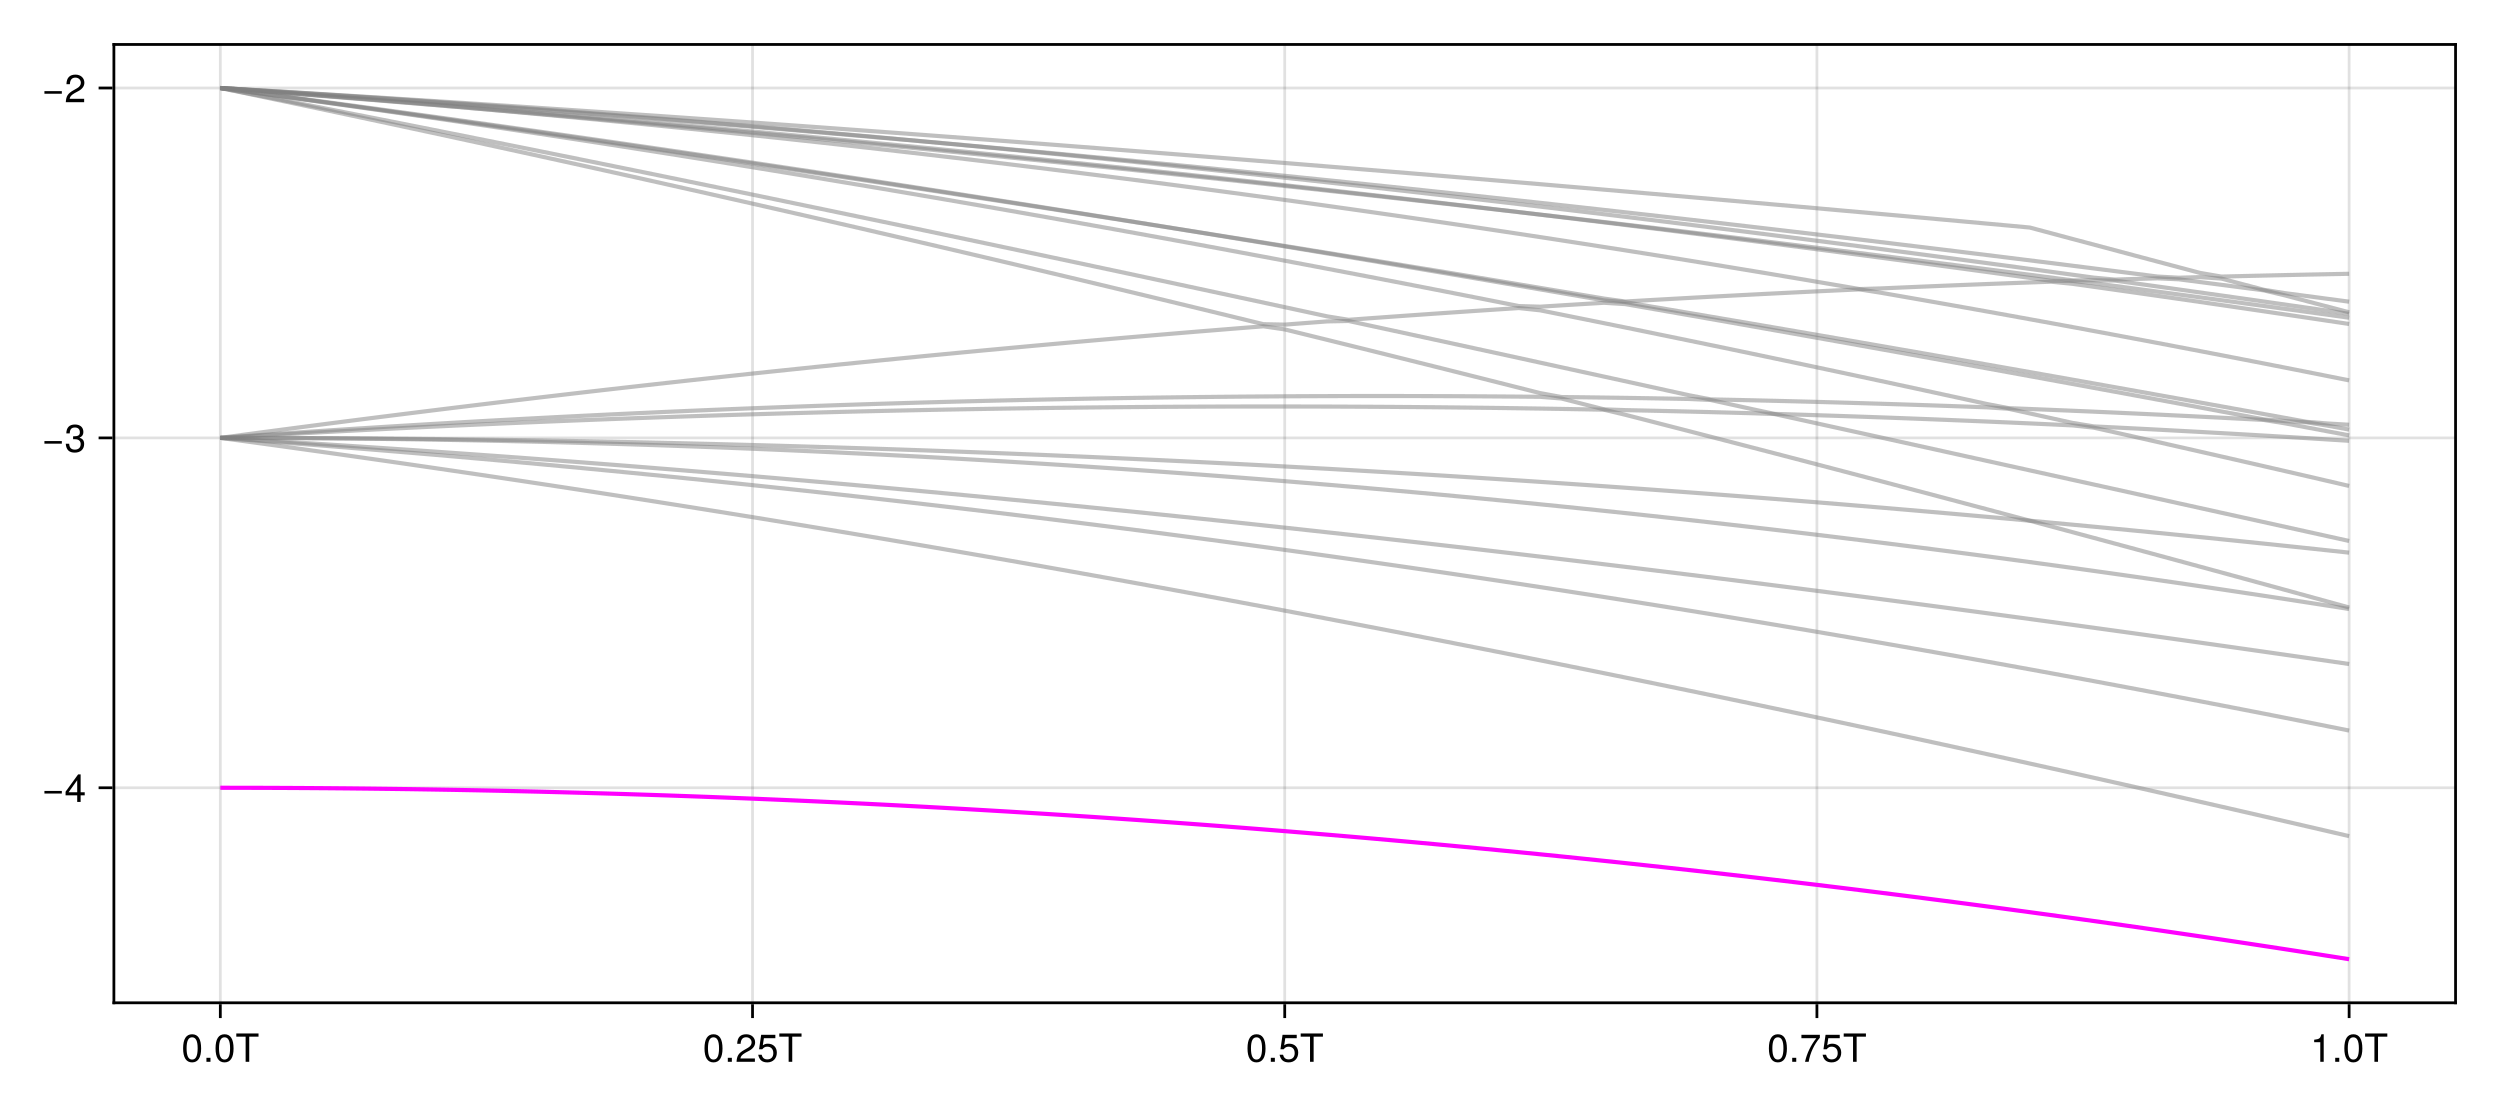 <?xml version="1.0" encoding="UTF-8"?>
<svg xmlns="http://www.w3.org/2000/svg" xmlns:xlink="http://www.w3.org/1999/xlink" width="900" height="400" viewBox="0 0 900 400">
<defs>
<g>
<g id="glyph-0-0-2a11997f">
<path d="M 7.094 -4.781 C 7.094 -1.516 5.953 0.203 3.844 0.203 C 1.719 0.203 0.609 -1.516 0.609 -4.859 C 0.609 -8.188 1.703 -9.922 3.844 -9.922 C 6 -9.922 7.094 -8.219 7.094 -4.781 Z M 5.844 -4.891 C 5.844 -7.547 5.188 -8.828 3.844 -8.828 C 2.516 -8.828 1.859 -7.562 1.859 -4.844 C 1.859 -2.125 2.516 -0.812 3.828 -0.812 C 5.188 -0.812 5.844 -2.078 5.844 -4.891 Z M 5.844 -4.891 "/>
</g>
<g id="glyph-0-1-2a11997f">
<path d="M 2.672 0 C 2.672 0 1.219 0 1.219 0 C 1.219 0 1.219 -1.453 1.219 -1.453 C 1.219 -1.453 2.672 -1.453 2.672 -1.453 C 2.672 -1.453 2.672 0 2.672 0 Z M 2.672 0 "/>
</g>
<g id="glyph-1-0-2a11997f">
<path d="M 7.094 -4.781 C 7.094 -1.516 5.953 0.203 3.844 0.203 C 1.719 0.203 0.609 -1.516 0.609 -4.859 C 0.609 -8.188 1.703 -9.922 3.844 -9.922 C 6 -9.922 7.094 -8.219 7.094 -4.781 Z M 5.844 -4.891 C 5.844 -7.547 5.188 -8.828 3.844 -8.828 C 2.516 -8.828 1.859 -7.562 1.859 -4.844 C 1.859 -2.125 2.516 -0.812 3.828 -0.812 C 5.188 -0.812 5.844 -2.078 5.844 -4.891 Z M 5.844 -4.891 "/>
</g>
<g id="glyph-1-1-2a11997f">
<path d="M 8.297 -9.062 C 8.297 -9.062 4.953 -9.062 4.953 -9.062 C 4.953 -9.062 4.953 0 4.953 0 C 4.953 0 3.656 0 3.656 0 C 3.656 0 3.656 -9.062 3.656 -9.062 C 3.656 -9.062 0.297 -9.062 0.297 -9.062 C 0.297 -9.062 0.297 -10.203 0.297 -10.203 C 0.297 -10.203 8.297 -10.203 8.297 -10.203 C 8.297 -10.203 8.297 -9.062 8.297 -9.062 Z M 8.297 -9.062 "/>
</g>
<g id="glyph-1-2-2a11997f">
<path d="M 2.672 0 C 2.672 0 1.219 0 1.219 0 C 1.219 0 1.219 -1.453 1.219 -1.453 C 1.219 -1.453 2.672 -1.453 2.672 -1.453 C 2.672 -1.453 2.672 0 2.672 0 Z M 2.672 0 "/>
</g>
<g id="glyph-1-3-2a11997f">
<path d="M 7.156 -7.016 C 7.156 -5.797 6.438 -4.766 5.047 -4.016 C 5.047 -4.016 3.656 -3.266 3.656 -3.266 C 2.438 -2.547 1.984 -2.031 1.859 -1.219 C 1.859 -1.219 7.078 -1.219 7.078 -1.219 C 7.078 -1.219 7.078 0 7.078 0 C 7.078 0 0.469 0 0.469 0 C 0.594 -2.188 1.188 -3.125 3.266 -4.297 C 3.266 -4.297 4.547 -5.031 4.547 -5.031 C 5.438 -5.531 5.891 -6.203 5.891 -6.984 C 5.891 -8.047 5.047 -8.844 3.938 -8.844 C 2.719 -8.844 2.031 -8.141 1.938 -6.484 C 1.938 -6.484 0.703 -6.484 0.703 -6.484 C 0.766 -8.891 1.953 -9.922 3.969 -9.922 C 5.859 -9.922 7.156 -8.688 7.156 -7.016 Z M 7.156 -7.016 "/>
</g>
<g id="glyph-1-4-2a11997f">
<path d="M 7.188 -3.297 C 7.188 -1.188 5.781 0.203 3.781 0.203 C 2.016 0.203 0.891 -0.578 0.484 -2.547 C 0.484 -2.547 1.719 -2.547 1.719 -2.547 C 2.016 -1.422 2.672 -0.875 3.75 -0.875 C 5.094 -0.875 5.922 -1.688 5.922 -3.125 C 5.922 -4.594 5.078 -5.453 3.75 -5.453 C 2.984 -5.453 2.5 -5.203 1.938 -4.516 C 1.938 -4.516 0.797 -4.516 0.797 -4.516 C 0.797 -4.516 1.547 -9.719 1.547 -9.719 C 1.547 -9.719 6.656 -9.719 6.656 -9.719 C 6.656 -9.719 6.656 -8.5 6.656 -8.5 C 6.656 -8.5 2.531 -8.5 2.531 -8.5 C 2.531 -8.5 2.141 -5.938 2.141 -5.938 C 2.719 -6.359 3.281 -6.531 3.969 -6.531 C 5.875 -6.531 7.188 -5.25 7.188 -3.297 Z M 7.188 -3.297 "/>
</g>
<g id="glyph-1-5-2a11997f">
<path d="M 7.281 -8.688 C 5.188 -6.203 3.797 -3.203 3.25 0 C 3.25 0 1.938 0 1.938 0 C 2.625 -3.109 4.031 -6 6 -8.5 C 6 -8.5 0.641 -8.5 0.641 -8.5 C 0.641 -8.5 0.641 -9.719 0.641 -9.719 C 0.641 -9.719 7.281 -9.719 7.281 -9.719 C 7.281 -9.719 7.281 -8.688 7.281 -8.688 Z M 7.281 -8.688 "/>
</g>
<g id="glyph-1-6-2a11997f">
<path d="M 4.859 0 C 4.859 0 3.625 0 3.625 0 C 3.625 0 3.625 -7.062 3.625 -7.062 C 3.625 -7.062 1.422 -7.062 1.422 -7.062 C 1.422 -7.062 1.422 -7.953 1.422 -7.953 C 3.328 -8.188 3.609 -8.406 4.047 -9.922 C 4.047 -9.922 4.859 -9.922 4.859 -9.922 C 4.859 -9.922 4.859 0 4.859 0 Z M 4.859 0 "/>
</g>
<g id="glyph-2-0-2a11997f">
<path d="M 7.219 -3.031 C 7.219 -3.031 0.953 -3.031 0.953 -3.031 C 0.953 -3.031 0.953 -3.969 0.953 -3.969 C 0.953 -3.969 7.219 -3.969 7.219 -3.969 C 7.219 -3.969 7.219 -3.031 7.219 -3.031 Z M 7.219 -3.031 "/>
</g>
<g id="glyph-3-0-2a11997f">
<path d="M 7.281 -2.375 C 7.281 -2.375 5.812 -2.375 5.812 -2.375 C 5.812 -2.375 5.812 0 5.812 0 C 5.812 0 4.578 0 4.578 0 C 4.578 0 4.578 -2.375 4.578 -2.375 C 4.578 -2.375 0.391 -2.375 0.391 -2.375 C 0.391 -2.375 0.391 -3.688 0.391 -3.688 C 0.391 -3.688 4.906 -9.922 4.906 -9.922 C 4.906 -9.922 5.812 -9.922 5.812 -9.922 C 5.812 -9.922 5.812 -3.484 5.812 -3.484 C 5.812 -3.484 7.281 -3.484 7.281 -3.484 C 7.281 -3.484 7.281 -2.375 7.281 -2.375 Z M 4.578 -3.484 C 4.578 -3.484 4.578 -7.828 4.578 -7.828 C 4.578 -7.828 1.469 -3.484 1.469 -3.484 C 1.469 -3.484 4.578 -3.484 4.578 -3.484 Z M 4.578 -3.484 "/>
</g>
<g id="glyph-3-1-2a11997f">
<path d="M 7.078 -2.891 C 7.078 -1.016 5.766 0.203 3.719 0.203 C 1.688 0.203 0.609 -0.781 0.453 -3 C 0.453 -3 1.688 -3 1.688 -3 C 1.766 -1.547 2.422 -0.875 3.766 -0.875 C 5.047 -0.875 5.828 -1.625 5.828 -2.875 C 5.828 -3.969 5.125 -4.625 3.766 -4.625 C 3.766 -4.625 3.094 -4.625 3.094 -4.625 C 3.094 -4.625 3.094 -5.656 3.094 -5.656 C 5.062 -5.656 5.531 -6.094 5.531 -7.156 C 5.531 -8.203 4.875 -8.844 3.781 -8.844 C 2.516 -8.844 1.922 -8.188 1.891 -6.719 C 1.891 -6.719 0.656 -6.719 0.656 -6.719 C 0.703 -8.828 1.766 -9.922 3.766 -9.922 C 5.656 -9.922 6.797 -8.906 6.797 -7.203 C 6.797 -6.203 6.328 -5.562 5.406 -5.188 C 6.594 -4.781 7.078 -4.094 7.078 -2.891 Z M 7.078 -2.891 "/>
</g>
<g id="glyph-4-0-2a11997f">
<path d="M 7.219 -3.031 C 7.219 -3.031 0.953 -3.031 0.953 -3.031 C 0.953 -3.031 0.953 -3.969 0.953 -3.969 C 0.953 -3.969 7.219 -3.969 7.219 -3.969 C 7.219 -3.969 7.219 -3.031 7.219 -3.031 Z M 7.219 -3.031 "/>
</g>
<g id="glyph-5-0-2a11997f">
<path d="M 7.156 -7.016 C 7.156 -5.797 6.438 -4.766 5.047 -4.016 C 5.047 -4.016 3.656 -3.266 3.656 -3.266 C 2.438 -2.547 1.984 -2.031 1.859 -1.219 C 1.859 -1.219 7.078 -1.219 7.078 -1.219 C 7.078 -1.219 7.078 0 7.078 0 C 7.078 0 0.469 0 0.469 0 C 0.594 -2.188 1.188 -3.125 3.266 -4.297 C 3.266 -4.297 4.547 -5.031 4.547 -5.031 C 5.438 -5.531 5.891 -6.203 5.891 -6.984 C 5.891 -8.047 5.047 -8.844 3.938 -8.844 C 2.719 -8.844 2.031 -8.141 1.938 -6.484 C 1.938 -6.484 0.703 -6.484 0.703 -6.484 C 0.766 -8.891 1.953 -9.922 3.969 -9.922 C 5.859 -9.922 7.156 -8.688 7.156 -7.016 Z M 7.156 -7.016 "/>
</g>
</g>
</defs>
<rect x="-90" y="-40" width="1080" height="480" fill="rgb(100%, 100%, 100%)" fill-opacity="1"/>
<path fill-rule="nonzero" fill="rgb(100%, 100%, 100%)" fill-opacity="1" d="M 41 361 L 884 361 L 884 16 L 41 16 Z M 41 361 "/>
<path fill="none" stroke-width="1" stroke-linecap="butt" stroke-linejoin="miter" stroke="rgb(0%, 0%, 0%)" stroke-opacity="0.12" stroke-miterlimit="1.155" d="M 79.316 361 L 79.316 16 "/>
<path fill="none" stroke-width="1" stroke-linecap="butt" stroke-linejoin="miter" stroke="rgb(0%, 0%, 0%)" stroke-opacity="0.12" stroke-miterlimit="1.155" d="M 270.91 361 L 270.91 16 "/>
<path fill="none" stroke-width="1" stroke-linecap="butt" stroke-linejoin="miter" stroke="rgb(0%, 0%, 0%)" stroke-opacity="0.12" stroke-miterlimit="1.155" d="M 462.5 361 L 462.5 16 "/>
<path fill="none" stroke-width="1" stroke-linecap="butt" stroke-linejoin="miter" stroke="rgb(0%, 0%, 0%)" stroke-opacity="0.12" stroke-miterlimit="1.155" d="M 654.09 361 L 654.09 16 "/>
<path fill="none" stroke-width="1" stroke-linecap="butt" stroke-linejoin="miter" stroke="rgb(0%, 0%, 0%)" stroke-opacity="0.12" stroke-miterlimit="1.155" d="M 845.684 361 L 845.684 16 "/>
<path fill="none" stroke-width="1" stroke-linecap="butt" stroke-linejoin="miter" stroke="rgb(0%, 0%, 0%)" stroke-opacity="0.12" stroke-miterlimit="1.155" d="M 41 283.598 L 884 283.598 "/>
<path fill="none" stroke-width="1" stroke-linecap="butt" stroke-linejoin="miter" stroke="rgb(0%, 0%, 0%)" stroke-opacity="0.12" stroke-miterlimit="1.155" d="M 41 157.641 L 884 157.641 "/>
<path fill="none" stroke-width="1" stroke-linecap="butt" stroke-linejoin="miter" stroke="rgb(0%, 0%, 0%)" stroke-opacity="0.12" stroke-miterlimit="1.155" d="M 41 31.684 L 884 31.684 "/>
<g fill="rgb(0%, 0%, 0%)" fill-opacity="1">
<use xlink:href="#glyph-0-0-2a11997f" x="65.311" y="382.258"/>
</g>
<g fill="rgb(0%, 0%, 0%)" fill-opacity="1">
<use xlink:href="#glyph-0-1-2a11997f" x="73.095" y="382.258"/>
</g>
<g fill="rgb(0%, 0%, 0%)" fill-opacity="1">
<use xlink:href="#glyph-1-0-2a11997f" x="76.987" y="382.258"/>
</g>
<g fill="rgb(0%, 0%, 0%)" fill-opacity="1">
<use xlink:href="#glyph-1-1-2a11997f" x="84.771" y="382.258"/>
</g>
<g fill="rgb(0%, 0%, 0%)" fill-opacity="1">
<use xlink:href="#glyph-1-0-2a11997f" x="253.01" y="382.258"/>
</g>
<g fill="rgb(0%, 0%, 0%)" fill-opacity="1">
<use xlink:href="#glyph-1-2-2a11997f" x="260.794" y="382.258"/>
</g>
<g fill="rgb(0%, 0%, 0%)" fill-opacity="1">
<use xlink:href="#glyph-1-3-2a11997f" x="264.686" y="382.258"/>
</g>
<g fill="rgb(0%, 0%, 0%)" fill-opacity="1">
<use xlink:href="#glyph-1-4-2a11997f" x="272.47" y="382.258"/>
</g>
<g fill="rgb(0%, 0%, 0%)" fill-opacity="1">
<use xlink:href="#glyph-1-1-2a11997f" x="280.254" y="382.258"/>
</g>
<g fill="rgb(0%, 0%, 0%)" fill-opacity="1">
<use xlink:href="#glyph-1-0-2a11997f" x="448.493" y="382.258"/>
</g>
<g fill="rgb(0%, 0%, 0%)" fill-opacity="1">
<use xlink:href="#glyph-1-2-2a11997f" x="456.277" y="382.258"/>
</g>
<g fill="rgb(0%, 0%, 0%)" fill-opacity="1">
<use xlink:href="#glyph-1-4-2a11997f" x="460.169" y="382.258"/>
</g>
<g fill="rgb(0%, 0%, 0%)" fill-opacity="1">
<use xlink:href="#glyph-1-1-2a11997f" x="467.953" y="382.258"/>
</g>
<g fill="rgb(0%, 0%, 0%)" fill-opacity="1">
<use xlink:href="#glyph-1-0-2a11997f" x="636.192" y="382.258"/>
</g>
<g fill="rgb(0%, 0%, 0%)" fill-opacity="1">
<use xlink:href="#glyph-1-2-2a11997f" x="643.976" y="382.258"/>
</g>
<g fill="rgb(0%, 0%, 0%)" fill-opacity="1">
<use xlink:href="#glyph-1-5-2a11997f" x="647.868" y="382.258"/>
</g>
<g fill="rgb(0%, 0%, 0%)" fill-opacity="1">
<use xlink:href="#glyph-1-4-2a11997f" x="655.652" y="382.258"/>
</g>
<g fill="rgb(0%, 0%, 0%)" fill-opacity="1">
<use xlink:href="#glyph-1-1-2a11997f" x="663.436" y="382.258"/>
</g>
<g fill="rgb(0%, 0%, 0%)" fill-opacity="1">
<use xlink:href="#glyph-1-6-2a11997f" x="831.675" y="382.258"/>
</g>
<g fill="rgb(0%, 0%, 0%)" fill-opacity="1">
<use xlink:href="#glyph-1-2-2a11997f" x="839.459" y="382.258"/>
</g>
<g fill="rgb(0%, 0%, 0%)" fill-opacity="1">
<use xlink:href="#glyph-1-0-2a11997f" x="843.351" y="382.258"/>
</g>
<g fill="rgb(0%, 0%, 0%)" fill-opacity="1">
<use xlink:href="#glyph-1-1-2a11997f" x="851.135" y="382.258"/>
</g>
<g fill="rgb(0%, 0%, 0%)" fill-opacity="1">
<use xlink:href="#glyph-2-0-2a11997f" x="15.04" y="288.702"/>
</g>
<g fill="rgb(0%, 0%, 0%)" fill-opacity="1">
<use xlink:href="#glyph-3-0-2a11997f" x="23.216" y="288.702"/>
</g>
<g fill="rgb(0%, 0%, 0%)" fill-opacity="1">
<use xlink:href="#glyph-2-0-2a11997f" x="15.04" y="162.743"/>
</g>
<g fill="rgb(0%, 0%, 0%)" fill-opacity="1">
<use xlink:href="#glyph-3-1-2a11997f" x="23.216" y="162.743"/>
</g>
<g fill="rgb(0%, 0%, 0%)" fill-opacity="1">
<use xlink:href="#glyph-4-0-2a11997f" x="15.04" y="36.785"/>
</g>
<g fill="rgb(0%, 0%, 0%)" fill-opacity="1">
<use xlink:href="#glyph-5-0-2a11997f" x="23.216" y="36.785"/>
</g>
<path fill="none" stroke-width="1.5" stroke-linecap="butt" stroke-linejoin="miter" stroke="rgb(100%, 0%, 100%)" stroke-opacity="1" stroke-miterlimit="2" d="M 79.316 283.598 L 86.98 283.605 L 94.645 283.625 L 102.309 283.656 L 109.973 283.699 L 117.637 283.754 L 125.301 283.824 L 132.965 283.906 L 140.629 284 L 148.289 284.105 L 155.953 284.227 L 163.617 284.355 L 171.281 284.5 L 178.945 284.656 L 186.609 284.828 L 194.273 285.008 L 201.938 285.203 L 209.602 285.41 L 217.262 285.629 L 224.926 285.859 L 232.59 286.105 L 240.254 286.359 L 247.918 286.629 L 255.582 286.91 L 263.246 287.207 L 270.91 287.512 L 278.574 287.832 L 286.234 288.164 L 293.898 288.508 L 301.562 288.863 L 309.227 289.23 L 316.891 289.613 L 324.555 290.008 L 332.219 290.414 L 339.883 290.832 L 347.547 291.262 L 355.211 291.707 L 362.871 292.16 L 370.535 292.629 L 378.199 293.109 L 385.863 293.602 L 393.527 294.105 L 401.191 294.625 L 408.855 295.152 L 416.52 295.695 L 424.184 296.25 L 431.844 296.816 L 439.508 297.395 L 447.172 297.988 L 454.836 298.59 L 462.5 299.207 L 470.164 299.836 L 477.828 300.477 L 485.492 301.129 L 493.156 301.793 L 500.816 302.469 L 508.48 303.156 L 516.145 303.859 L 523.809 304.574 L 531.473 305.297 L 539.137 306.035 L 546.801 306.785 L 554.465 307.547 L 562.129 308.32 L 569.789 309.109 L 577.453 309.906 L 585.117 310.715 L 592.781 311.539 L 600.445 312.375 L 608.109 313.219 L 615.773 314.078 L 623.438 314.949 L 631.102 315.832 L 638.762 316.727 L 646.426 317.633 L 654.09 318.551 L 661.754 319.48 L 669.418 320.422 L 677.082 321.375 L 684.746 322.34 L 692.41 323.32 L 700.074 324.309 L 707.734 325.309 L 715.398 326.32 L 723.062 327.348 L 730.727 328.383 L 738.391 329.43 L 746.055 330.492 L 753.719 331.562 L 761.383 332.645 L 769.047 333.738 L 776.711 334.844 L 784.371 335.965 L 792.035 337.094 L 799.699 338.234 L 807.363 339.387 L 815.027 340.551 L 822.691 341.723 L 830.355 342.91 L 838.02 344.109 L 845.684 345.316 "/>
<path fill="none" stroke-width="1.5" stroke-linecap="butt" stroke-linejoin="miter" stroke="rgb(50.196%, 50.196%, 50.196%)" stroke-opacity="0.5" stroke-miterlimit="2" d="M 79.316 157.641 L 86.98 158.68 L 94.645 159.727 L 102.309 160.785 L 109.973 161.852 L 117.637 162.922 L 125.301 164.004 L 132.965 165.098 L 140.629 166.195 L 148.289 167.305 L 155.953 168.422 L 163.617 169.547 L 171.281 170.68 L 178.945 171.82 L 186.609 172.969 L 194.273 174.129 L 201.938 175.297 L 209.602 176.473 L 217.262 177.656 L 224.926 178.848 L 232.59 180.047 L 240.254 181.258 L 247.918 182.473 L 255.582 183.699 L 263.246 184.934 L 270.91 186.176 L 278.574 187.426 L 286.234 188.684 L 293.898 189.949 L 301.562 191.223 L 309.227 192.508 L 316.891 193.797 L 324.555 195.098 L 332.219 196.402 L 339.883 197.719 L 347.547 199.043 L 355.211 200.371 L 362.871 201.711 L 370.535 203.059 L 378.199 204.414 L 385.863 205.777 L 393.527 207.148 L 401.191 208.527 L 408.855 209.914 L 416.52 211.309 L 424.184 212.711 L 431.844 214.121 L 439.508 215.535 L 447.172 216.961 L 454.836 218.395 L 462.5 219.836 L 470.164 221.285 L 477.828 222.742 L 485.492 224.203 L 493.156 225.676 L 500.816 227.156 L 508.48 228.641 L 516.145 230.133 L 523.809 231.637 L 531.473 233.145 L 539.137 234.66 L 546.801 236.184 L 554.465 237.715 L 562.129 239.254 L 569.789 240.797 L 577.453 242.352 L 585.117 243.91 L 592.781 245.477 L 600.445 247.051 L 608.109 248.633 L 615.773 250.223 L 623.438 251.816 L 631.102 253.418 L 638.762 255.027 L 646.426 256.645 L 654.09 258.27 L 661.754 259.898 L 669.418 261.535 L 677.082 263.18 L 684.746 264.832 L 692.41 266.488 L 700.074 268.152 L 707.734 269.824 L 715.398 271.5 L 730.727 274.875 L 738.391 276.574 L 746.055 278.277 L 753.719 279.988 L 761.383 281.707 L 769.047 283.43 L 776.711 285.16 L 784.371 286.898 L 792.035 288.641 L 799.699 290.391 L 807.363 292.145 L 815.027 293.906 L 822.691 295.676 L 830.355 297.449 L 838.02 299.227 L 845.684 301.016 "/>
<path fill="none" stroke-width="1.5" stroke-linecap="butt" stroke-linejoin="miter" stroke="rgb(50.196%, 50.196%, 50.196%)" stroke-opacity="0.5" stroke-miterlimit="2" d="M 79.316 157.641 L 86.98 158.199 L 94.645 158.77 L 102.309 159.348 L 109.973 159.938 L 117.637 160.535 L 125.301 161.145 L 132.965 161.766 L 140.629 162.395 L 148.289 163.035 L 155.953 163.684 L 163.617 164.348 L 171.281 165.016 L 178.945 165.695 L 186.609 166.387 L 194.273 167.09 L 201.938 167.801 L 209.602 168.52 L 217.262 169.25 L 224.926 169.992 L 232.59 170.742 L 240.254 171.504 L 247.918 172.277 L 255.582 173.059 L 263.246 173.852 L 270.91 174.652 L 278.574 175.465 L 286.234 176.285 L 293.898 177.117 L 301.562 177.961 L 309.227 178.812 L 316.891 179.676 L 324.555 180.547 L 332.219 181.43 L 339.883 182.32 L 347.547 183.223 L 355.211 184.137 L 362.871 185.059 L 370.535 185.992 L 378.199 186.934 L 385.863 187.887 L 393.527 188.848 L 401.191 189.82 L 408.855 190.801 L 416.52 191.793 L 424.184 192.797 L 431.844 193.809 L 439.508 194.832 L 447.172 195.863 L 454.836 196.906 L 462.5 197.957 L 470.164 199.02 L 477.828 200.09 L 485.492 201.172 L 493.156 202.266 L 500.816 203.367 L 508.48 204.477 L 516.145 205.598 L 523.809 206.73 L 531.473 207.871 L 539.137 209.02 L 546.801 210.18 L 554.465 211.352 L 562.129 212.531 L 569.789 213.723 L 577.453 214.922 L 585.117 216.133 L 592.781 217.352 L 600.445 218.582 L 608.109 219.82 L 615.773 221.07 L 623.438 222.328 L 631.102 223.594 L 638.762 224.875 L 646.426 226.16 L 654.09 227.457 L 661.754 228.766 L 669.418 230.082 L 677.082 231.41 L 684.746 232.746 L 692.41 234.09 L 700.074 235.445 L 707.734 236.812 L 715.398 238.184 L 723.062 239.57 L 730.727 240.961 L 738.391 242.367 L 746.055 243.777 L 753.719 245.199 L 761.383 246.633 L 769.047 248.074 L 776.711 249.523 L 784.371 250.984 L 792.035 252.453 L 799.699 253.934 L 807.363 255.422 L 815.027 256.918 L 822.691 258.426 L 830.355 259.941 L 838.02 261.469 L 845.684 263.004 "/>
<path fill="none" stroke-width="1.5" stroke-linecap="butt" stroke-linejoin="miter" stroke="rgb(50.196%, 50.196%, 50.196%)" stroke-opacity="0.5" stroke-miterlimit="2" d="M 79.316 157.641 L 86.98 158.094 L 94.645 158.555 L 102.309 159.023 L 109.973 159.5 L 117.637 159.988 L 125.301 160.48 L 132.965 160.984 L 140.629 161.496 L 148.289 162.012 L 155.953 162.539 L 163.617 163.078 L 171.281 163.621 L 178.945 164.172 L 186.609 164.73 L 194.273 165.301 L 201.938 165.875 L 209.602 166.457 L 217.262 167.051 L 224.926 167.648 L 232.59 168.258 L 240.254 168.871 L 247.918 169.496 L 255.582 170.125 L 263.246 170.766 L 270.91 171.41 L 278.574 172.062 L 286.234 172.727 L 293.898 173.395 L 301.562 174.07 L 309.227 174.754 L 316.891 175.445 L 324.555 176.145 L 332.219 176.852 L 339.883 177.566 L 347.547 178.285 L 355.211 179.016 L 362.871 179.75 L 370.535 180.492 L 378.199 181.242 L 385.863 182 L 393.527 182.762 L 401.191 183.535 L 408.855 184.312 L 416.52 185.098 L 424.184 185.891 L 431.844 186.688 L 439.508 187.496 L 447.172 188.309 L 454.836 189.129 L 462.5 189.953 L 470.164 190.789 L 477.828 191.629 L 485.492 192.473 L 493.156 193.328 L 500.816 194.188 L 508.48 195.051 L 516.145 195.926 L 523.809 196.805 L 531.473 197.688 L 539.137 198.582 L 546.801 199.48 L 554.465 200.383 L 562.129 201.293 L 569.789 202.211 L 577.453 203.133 L 585.117 204.062 L 592.781 205 L 600.445 205.941 L 608.109 206.887 L 623.438 208.801 L 631.102 209.766 L 638.762 210.738 L 646.426 211.715 L 654.09 212.699 L 661.754 213.688 L 669.418 214.68 L 677.082 215.68 L 684.746 216.688 L 692.41 217.699 L 700.074 218.715 L 707.734 219.738 L 715.398 220.766 L 723.062 221.801 L 730.727 222.84 L 738.391 223.883 L 746.055 224.934 L 753.719 225.988 L 761.383 227.047 L 769.047 228.113 L 776.711 229.184 L 784.371 230.262 L 792.035 231.344 L 799.699 232.43 L 807.363 233.52 L 815.027 234.617 L 822.691 235.719 L 830.355 236.824 L 845.684 239.051 "/>
<path fill="none" stroke-width="1.5" stroke-linecap="butt" stroke-linejoin="miter" stroke="rgb(50.196%, 50.196%, 50.196%)" stroke-opacity="0.5" stroke-miterlimit="2" d="M 79.316 157.641 L 86.98 157.648 L 94.645 157.664 L 102.309 157.695 L 109.973 157.742 L 117.637 157.797 L 125.301 157.867 L 132.965 157.949 L 140.629 158.043 L 148.289 158.148 L 155.953 158.266 L 163.617 158.398 L 171.281 158.543 L 178.945 158.699 L 186.609 158.867 L 194.273 159.047 L 201.938 159.242 L 209.602 159.449 L 217.262 159.668 L 224.926 159.898 L 232.59 160.141 L 240.254 160.398 L 247.918 160.668 L 255.582 160.949 L 263.246 161.242 L 270.91 161.547 L 278.574 161.867 L 286.234 162.195 L 293.898 162.539 L 301.562 162.895 L 309.227 163.266 L 316.891 163.645 L 324.555 164.039 L 332.219 164.441 L 339.883 164.859 L 347.547 165.289 L 355.211 165.734 L 362.871 166.188 L 370.535 166.656 L 378.199 167.133 L 385.863 167.625 L 393.527 168.129 L 401.191 168.648 L 408.855 169.176 L 416.52 169.715 L 424.184 170.27 L 431.844 170.836 L 439.508 171.414 L 447.172 172.004 L 454.836 172.605 L 462.5 173.219 L 470.164 173.848 L 477.828 174.488 L 485.492 175.137 L 493.156 175.801 L 500.816 176.477 L 508.48 177.164 L 516.145 177.863 L 523.809 178.578 L 531.473 179.301 L 539.137 180.039 L 546.801 180.785 L 554.465 181.547 L 562.129 182.32 L 569.789 183.105 L 577.453 183.902 L 585.117 184.711 L 592.781 185.531 L 600.445 186.363 L 608.109 187.207 L 615.773 188.066 L 623.438 188.934 L 631.102 189.816 L 638.762 190.707 L 646.426 191.613 L 654.09 192.527 L 661.754 193.457 L 669.418 194.398 L 677.082 195.348 L 684.746 196.312 L 692.41 197.289 L 700.074 198.277 L 707.734 199.277 L 715.398 200.285 L 723.062 201.309 L 730.727 202.344 L 738.391 203.391 L 746.055 204.449 L 753.719 205.516 L 761.383 206.598 L 769.047 207.691 L 776.711 208.797 L 784.371 209.91 L 792.035 211.039 L 799.699 212.176 L 807.363 213.328 L 815.027 214.488 L 822.691 215.66 L 830.355 216.848 L 838.02 218.043 L 845.684 219.25 "/>
<path fill="none" stroke-width="1.5" stroke-linecap="butt" stroke-linejoin="miter" stroke="rgb(50.196%, 50.196%, 50.196%)" stroke-opacity="0.5" stroke-miterlimit="2" d="M 79.316 157.641 L 86.98 157.645 L 94.645 157.656 L 102.309 157.676 L 109.973 157.707 L 117.637 157.742 L 125.301 157.789 L 132.965 157.84 L 140.629 157.902 L 148.289 157.973 L 155.953 158.051 L 163.617 158.137 L 171.281 158.23 L 178.945 158.336 L 186.609 158.445 L 194.273 158.562 L 201.938 158.691 L 209.602 158.828 L 217.262 158.973 L 224.926 159.125 L 232.59 159.285 L 240.254 159.453 L 247.918 159.629 L 255.582 159.812 L 263.246 160.008 L 270.91 160.207 L 278.574 160.418 L 286.234 160.637 L 293.898 160.863 L 301.562 161.098 L 309.227 161.34 L 316.891 161.59 L 324.555 161.848 L 332.219 162.117 L 339.883 162.391 L 347.547 162.676 L 355.211 162.969 L 362.871 163.27 L 370.535 163.578 L 378.199 163.895 L 385.863 164.219 L 393.527 164.551 L 401.191 164.895 L 408.855 165.246 L 416.52 165.602 L 424.184 165.969 L 431.844 166.344 L 439.508 166.727 L 447.172 167.117 L 454.836 167.52 L 462.5 167.926 L 470.164 168.344 L 477.828 168.766 L 485.492 169.199 L 493.156 169.641 L 500.816 170.09 L 508.48 170.547 L 516.145 171.016 L 523.809 171.488 L 531.473 171.973 L 539.137 172.465 L 546.801 172.961 L 554.465 173.469 L 562.129 173.988 L 569.789 174.512 L 577.453 175.043 L 585.117 175.586 L 592.781 176.133 L 600.445 176.691 L 608.109 177.258 L 615.773 177.832 L 623.438 178.414 L 631.102 179.008 L 638.762 179.605 L 646.426 180.215 L 654.09 180.832 L 661.754 181.457 L 669.418 182.09 L 677.082 182.73 L 684.746 183.379 L 692.41 184.039 L 700.074 184.703 L 707.734 185.379 L 715.398 186.062 L 723.062 186.754 L 730.727 187.457 L 746.055 191.566 L 753.719 193.629 L 761.383 195.695 L 769.047 197.766 L 776.711 199.84 L 784.371 201.918 L 792.035 204 L 807.363 208.18 L 822.691 212.375 L 838.02 216.586 L 845.684 218.699 "/>
<path fill="none" stroke-width="1.5" stroke-linecap="butt" stroke-linejoin="miter" stroke="rgb(50.196%, 50.196%, 50.196%)" stroke-opacity="0.5" stroke-miterlimit="2" d="M 79.316 157.641 L 86.98 157.195 L 94.645 156.762 L 102.309 156.332 L 109.973 155.914 L 117.637 155.504 L 125.301 155.105 L 132.965 154.711 L 140.629 154.328 L 148.289 153.953 L 155.953 153.586 L 163.617 153.227 L 171.281 152.879 L 178.945 152.539 L 186.609 152.207 L 194.273 151.883 L 201.938 151.57 L 209.602 151.266 L 217.262 150.969 L 224.926 150.684 L 232.59 150.406 L 240.254 150.137 L 247.918 149.875 L 255.582 149.625 L 263.246 149.383 L 270.91 149.148 L 278.574 148.926 L 286.234 148.711 L 293.898 148.508 L 301.562 148.309 L 309.227 148.121 L 316.891 147.945 L 324.555 147.777 L 332.219 147.617 L 339.883 147.465 L 347.547 147.324 L 355.211 147.195 L 362.871 147.07 L 370.535 146.957 L 378.199 146.855 L 385.863 146.762 L 393.527 146.676 L 401.191 146.602 L 408.855 146.535 L 416.52 146.477 L 424.184 146.43 L 431.844 146.391 L 439.508 146.363 L 447.172 146.344 L 454.836 146.336 L 462.5 146.336 L 470.164 146.348 L 477.828 146.363 L 485.492 146.395 L 493.156 146.434 L 500.816 146.48 L 508.48 146.539 L 516.145 146.605 L 523.809 146.684 L 531.473 146.77 L 539.137 146.863 L 546.801 146.973 L 554.465 147.086 L 562.129 147.211 L 569.789 147.348 L 577.453 147.492 L 585.117 149.324 L 592.781 151.289 L 600.445 153.258 L 608.109 155.23 L 615.773 157.211 L 623.438 159.195 L 631.102 161.184 L 638.762 163.176 L 654.09 167.176 L 661.754 169.184 L 669.418 171.195 L 677.082 173.211 L 684.746 175.234 L 700.074 179.289 L 707.734 181.324 L 715.398 183.363 L 723.062 185.41 L 730.727 187.453 L 738.391 188.164 L 746.055 188.879 L 753.719 189.605 L 761.383 190.34 L 769.047 191.078 L 776.711 191.828 L 784.371 192.59 L 792.035 193.355 L 799.699 194.129 L 807.363 194.914 L 815.027 195.703 L 822.691 196.504 L 830.355 197.312 L 838.02 198.129 L 845.684 198.953 "/>
<path fill="none" stroke-width="1.5" stroke-linecap="butt" stroke-linejoin="miter" stroke="rgb(50.196%, 50.196%, 50.196%)" stroke-opacity="0.5" stroke-miterlimit="2" d="M 79.316 157.641 L 86.98 157.09 L 94.645 156.555 L 102.309 156.023 L 109.973 155.508 L 117.637 155 L 125.301 154.5 L 132.965 154.012 L 140.629 153.535 L 148.289 153.07 L 155.953 152.613 L 163.617 152.164 L 171.281 151.727 L 178.945 151.301 L 186.609 150.887 L 194.273 150.48 L 201.938 150.082 L 209.602 149.695 L 217.262 149.32 L 224.926 148.957 L 232.59 148.602 L 240.254 148.254 L 247.918 147.922 L 255.582 147.598 L 263.246 147.281 L 270.91 146.977 L 278.574 146.684 L 286.234 146.398 L 293.898 146.125 L 301.562 145.859 L 309.227 145.609 L 316.891 145.363 L 324.555 145.133 L 332.219 144.906 L 339.883 144.695 L 347.547 144.492 L 355.211 144.301 L 362.871 144.117 L 370.535 143.945 L 378.199 143.785 L 385.863 143.633 L 393.527 143.488 L 401.191 143.359 L 408.855 143.238 L 416.52 143.125 L 424.184 143.023 L 431.844 142.934 L 439.508 142.852 L 447.172 142.781 L 454.836 142.723 L 462.5 142.672 L 470.164 142.629 L 477.828 142.602 L 485.492 142.578 L 493.156 142.57 L 500.816 142.57 L 508.48 142.582 L 516.145 142.602 L 523.809 142.629 L 531.473 142.672 L 539.137 142.723 L 546.801 142.781 L 554.465 142.852 L 562.129 143.461 L 569.789 145.41 L 577.453 147.367 L 585.117 147.645 L 592.781 147.809 L 600.445 147.984 L 608.109 148.168 L 615.773 148.359 L 623.438 148.562 L 631.102 148.773 L 638.762 149.043 L 646.426 150.727 L 654.09 152.418 L 661.754 154.105 L 669.418 155.797 L 677.082 157.484 L 700.074 162.559 L 707.734 164.254 L 715.398 165.945 L 723.062 167.641 L 730.727 169.332 L 746.055 172.723 L 753.719 174.414 L 776.711 179.5 L 784.371 181.195 L 799.699 184.586 L 807.363 186.277 L 830.355 191.363 L 838.02 193.055 L 845.684 194.75 "/>
<path fill="none" stroke-width="1.5" stroke-linecap="butt" stroke-linejoin="miter" stroke="rgb(50.196%, 50.196%, 50.196%)" stroke-opacity="0.5" stroke-miterlimit="2" d="M 79.316 157.641 L 86.98 156.609 L 94.645 155.586 L 102.309 154.574 L 109.973 153.57 L 117.637 152.574 L 125.301 151.586 L 132.965 150.605 L 140.629 149.637 L 148.289 148.676 L 155.953 147.723 L 163.617 146.777 L 171.281 145.844 L 178.945 144.918 L 186.609 144 L 194.273 143.09 L 201.938 142.191 L 209.602 141.297 L 217.262 140.414 L 224.926 139.543 L 232.59 138.676 L 240.254 137.82 L 247.918 136.973 L 255.582 136.137 L 263.246 135.305 L 270.91 134.484 L 278.574 133.672 L 286.234 132.871 L 293.898 132.074 L 301.562 131.289 L 309.227 130.516 L 316.891 129.746 L 324.555 128.988 L 332.219 128.238 L 339.883 127.5 L 347.547 126.766 L 355.211 126.043 L 362.871 125.332 L 370.535 124.625 L 378.199 123.93 L 385.863 123.242 L 393.527 122.566 L 401.191 121.895 L 408.855 121.234 L 416.52 120.586 L 424.184 119.941 L 431.844 119.309 L 439.508 118.688 L 447.172 118.07 L 454.836 117.465 L 462.5 118.586 L 470.164 120.469 L 477.828 122.355 L 485.492 124.25 L 493.156 126.148 L 500.816 128.051 L 516.145 131.871 L 531.473 135.715 L 539.137 137.645 L 546.801 139.578 L 554.465 141.52 L 562.129 142.934 L 569.789 143.023 L 577.453 143.125 L 585.117 143.234 L 592.781 143.355 L 600.445 143.488 L 608.109 143.629 L 615.773 143.984 L 623.438 145.668 L 631.102 147.355 L 638.762 148.996 L 646.426 149.23 L 654.09 149.473 L 661.754 149.723 L 669.418 149.984 L 677.082 150.254 L 684.746 150.535 L 692.41 150.828 L 700.074 151.129 L 707.734 151.438 L 715.398 151.758 L 723.062 152.086 L 730.727 152.426 L 738.391 152.777 L 746.055 153.137 L 753.719 153.945 L 761.383 155.66 L 769.047 157.383 L 776.711 159.109 L 784.371 160.844 L 792.035 162.586 L 799.699 164.332 L 807.363 166.086 L 815.027 167.844 L 822.691 169.609 L 830.355 171.383 L 838.02 173.16 L 845.684 174.945 "/>
<path fill="none" stroke-width="1.5" stroke-linecap="butt" stroke-linejoin="miter" stroke="rgb(50.196%, 50.196%, 50.196%)" stroke-opacity="0.5" stroke-miterlimit="2" d="M 79.316 31.684 L 86.98 33.273 L 94.645 34.871 L 102.309 36.477 L 109.973 38.086 L 117.637 39.703 L 125.301 41.328 L 132.965 42.957 L 140.629 44.59 L 148.289 46.234 L 155.953 47.879 L 171.281 51.191 L 178.945 52.859 L 186.609 54.531 L 194.273 56.207 L 201.938 57.891 L 209.602 59.582 L 217.262 61.277 L 224.926 62.98 L 232.59 64.688 L 240.254 66.402 L 247.918 68.121 L 255.582 69.848 L 263.246 71.578 L 270.91 73.312 L 278.574 75.059 L 286.234 76.805 L 293.898 78.559 L 301.562 80.32 L 309.227 82.086 L 316.891 83.859 L 324.555 85.637 L 332.219 87.418 L 339.883 89.207 L 347.547 91.004 L 355.211 92.805 L 362.871 94.609 L 370.535 96.422 L 378.199 98.238 L 385.863 100.059 L 393.527 101.887 L 401.191 103.723 L 408.855 105.562 L 416.52 107.406 L 424.184 109.254 L 431.844 111.109 L 439.508 112.973 L 447.172 114.84 L 454.836 116.711 L 462.5 116.867 L 470.164 116.281 L 477.828 115.703 L 485.492 115.551 L 493.156 117.211 L 500.816 118.871 L 516.145 122.199 L 531.473 125.535 L 554.465 130.551 L 562.129 132.227 L 569.789 133.902 L 577.453 135.578 L 600.445 140.617 L 608.109 142.301 L 615.773 143.781 L 623.438 143.941 L 631.102 144.109 L 638.762 144.293 L 646.426 144.484 L 654.09 144.684 L 661.754 144.895 L 669.418 145.117 L 677.082 145.348 L 684.746 145.586 L 692.41 145.836 L 700.074 146.098 L 707.734 146.367 L 715.398 146.648 L 723.062 147.148 L 730.727 148.84 L 738.391 150.535 L 746.055 152.234 L 753.719 153.504 L 761.383 153.883 L 769.047 154.27 L 776.711 154.668 L 784.371 155.078 L 792.035 155.492 L 799.699 155.922 L 807.363 156.359 L 815.027 156.805 L 822.691 157.262 L 830.355 157.727 L 838.02 158.203 L 845.684 158.688 "/>
<path fill="none" stroke-width="1.5" stroke-linecap="butt" stroke-linejoin="miter" stroke="rgb(50.196%, 50.196%, 50.196%)" stroke-opacity="0.5" stroke-miterlimit="2" d="M 79.316 31.684 L 86.98 33.168 L 94.645 34.656 L 102.309 36.152 L 109.973 37.652 L 117.637 39.156 L 125.301 40.664 L 132.965 42.176 L 140.629 43.691 L 148.289 45.211 L 155.953 46.734 L 171.281 49.797 L 178.945 51.332 L 194.273 54.418 L 209.602 57.52 L 217.262 59.078 L 224.926 60.637 L 232.59 62.199 L 240.254 63.766 L 255.582 66.914 L 270.91 70.07 L 278.574 71.656 L 286.234 73.246 L 293.898 74.836 L 301.562 76.43 L 309.227 78.027 L 316.891 79.629 L 332.219 82.84 L 355.211 87.68 L 362.871 89.301 L 370.535 90.922 L 378.199 92.547 L 393.527 95.805 L 408.855 99.07 L 416.52 100.711 L 424.184 102.348 L 431.844 103.992 L 439.508 105.637 L 462.5 110.582 L 477.828 113.895 L 485.492 115.133 L 493.156 114.57 L 500.816 114.02 L 508.48 113.477 L 516.145 112.941 L 523.809 112.418 L 531.473 111.902 L 539.137 111.395 L 546.801 110.898 L 554.465 111.715 L 562.129 113.25 L 569.789 114.793 L 577.453 116.344 L 585.117 117.902 L 592.781 119.469 L 600.445 121.043 L 608.109 122.621 L 615.773 124.207 L 623.438 125.801 L 631.102 127.402 L 638.762 129.012 L 646.426 130.625 L 654.09 132.246 L 661.754 133.875 L 669.418 135.512 L 677.082 137.152 L 692.41 140.457 L 700.074 142.121 L 707.734 143.789 L 715.398 145.465 L 723.062 146.938 L 730.727 147.238 L 738.391 147.547 L 746.055 147.867 L 753.719 148.195 L 761.383 148.535 L 769.047 148.887 L 776.711 149.242 L 784.371 149.613 L 792.035 149.992 L 799.699 150.379 L 807.363 150.777 L 815.027 151.184 L 822.691 152.418 L 830.355 153.855 L 845.684 156.738 "/>
<path fill="none" stroke-width="1.5" stroke-linecap="butt" stroke-linejoin="miter" stroke="rgb(50.196%, 50.196%, 50.196%)" stroke-opacity="0.5" stroke-miterlimit="2" d="M 79.316 31.684 L 86.98 32.723 L 94.645 33.77 L 102.309 34.828 L 109.973 35.891 L 117.637 36.965 L 125.301 38.047 L 132.965 39.137 L 140.629 40.238 L 148.289 41.344 L 155.953 42.461 L 163.617 43.586 L 171.281 44.719 L 178.945 45.859 L 186.609 47.012 L 194.273 48.168 L 201.938 49.336 L 209.602 50.512 L 217.262 51.695 L 224.926 52.887 L 232.59 54.086 L 240.254 55.293 L 247.918 56.512 L 255.582 57.734 L 263.246 58.969 L 270.91 60.211 L 278.574 61.457 L 286.234 62.715 L 293.898 63.98 L 301.562 65.258 L 309.227 66.539 L 316.891 67.828 L 324.555 69.125 L 332.219 70.434 L 339.883 71.746 L 347.547 73.07 L 355.211 74.398 L 362.871 75.738 L 370.535 77.086 L 378.199 78.438 L 385.863 79.801 L 393.527 81.172 L 401.191 82.547 L 408.855 83.934 L 416.52 85.328 L 424.184 86.73 L 431.844 88.137 L 439.508 89.555 L 447.172 90.98 L 454.836 92.41 L 462.5 93.852 L 470.164 95.297 L 477.828 96.754 L 485.492 98.215 L 493.156 99.684 L 500.816 101.164 L 508.48 102.648 L 516.145 104.141 L 523.809 105.641 L 531.473 107.148 L 539.137 108.66 L 546.801 110.184 L 554.465 110.41 L 562.129 109.93 L 569.789 109.461 L 577.453 109 L 585.117 109.48 L 592.781 110.812 L 600.445 112.148 L 608.109 113.488 L 615.773 114.832 L 623.438 116.18 L 631.102 117.531 L 638.762 118.887 L 654.09 121.605 L 661.754 122.973 L 677.082 125.715 L 684.746 127.09 L 692.41 128.469 L 700.074 129.855 L 707.734 131.238 L 715.398 132.629 L 730.727 135.418 L 746.055 138.223 L 761.383 141.035 L 776.711 143.863 L 784.371 145.281 L 792.035 146.703 L 807.363 149.555 L 815.027 150.988 L 822.691 151.602 L 830.355 152.027 L 838.02 153.25 L 845.684 154.652 "/>
<path fill="none" stroke-width="1.5" stroke-linecap="butt" stroke-linejoin="miter" stroke="rgb(50.196%, 50.196%, 50.196%)" stroke-opacity="0.5" stroke-miterlimit="2" d="M 79.316 31.684 L 86.98 32.719 L 102.309 34.805 L 109.973 35.855 L 117.637 36.91 L 125.301 37.969 L 132.965 39.031 L 140.629 40.098 L 148.289 41.172 L 155.953 42.246 L 163.617 43.324 L 178.945 45.496 L 194.273 47.684 L 201.938 48.785 L 209.602 49.891 L 217.262 50.996 L 224.926 52.109 L 232.59 53.227 L 240.254 54.348 L 247.918 55.473 L 255.582 56.602 L 263.246 57.734 L 270.91 58.871 L 278.574 60.012 L 286.234 61.156 L 293.898 62.305 L 301.562 63.457 L 309.227 64.613 L 316.891 65.773 L 324.555 66.938 L 332.219 68.105 L 339.883 69.277 L 355.211 71.637 L 362.871 72.82 L 370.535 74.008 L 378.199 75.199 L 385.863 76.395 L 393.527 77.594 L 401.191 78.797 L 408.855 80.004 L 416.52 81.215 L 424.184 82.438 L 431.844 83.68 L 439.508 84.93 L 447.172 86.184 L 454.836 87.441 L 462.5 88.703 L 477.828 91.242 L 493.156 93.797 L 500.816 95.082 L 508.48 96.371 L 516.145 97.664 L 523.809 98.961 L 531.473 100.262 L 539.137 101.566 L 546.801 102.875 L 554.465 104.188 L 562.129 105.504 L 569.789 106.824 L 577.453 108.148 L 585.117 108.777 L 600.445 111.371 L 608.109 112.672 L 615.773 113.977 L 631.102 116.594 L 638.762 117.91 L 646.426 119.227 L 661.754 121.875 L 669.418 123.203 L 677.082 124.535 L 692.41 127.207 L 700.074 128.551 L 707.734 129.895 L 715.398 131.242 L 723.062 132.594 L 730.727 133.949 L 746.055 136.668 L 753.719 138.031 L 761.383 139.398 L 769.047 140.77 L 776.711 142.145 L 784.371 143.523 L 792.035 144.902 L 799.699 146.285 L 807.363 147.672 L 822.691 150.453 L 830.355 151.852 L 838.02 152.465 L 845.684 152.91 "/>
<path fill="none" stroke-width="1.5" stroke-linecap="butt" stroke-linejoin="miter" stroke="rgb(50.196%, 50.196%, 50.196%)" stroke-opacity="0.5" stroke-miterlimit="2" d="M 79.316 31.684 L 86.98 32.688 L 94.645 33.699 L 102.309 34.715 L 109.973 35.738 L 117.637 36.766 L 125.301 37.801 L 132.965 38.844 L 140.629 39.891 L 148.289 40.941 L 155.953 42 L 171.281 44.133 L 178.945 45.211 L 186.609 46.293 L 194.273 47.379 L 201.938 48.473 L 209.602 49.57 L 217.262 50.672 L 224.926 51.781 L 232.59 52.895 L 240.254 54.016 L 247.918 55.141 L 255.582 56.273 L 263.246 57.41 L 270.91 58.551 L 278.574 59.695 L 286.234 60.848 L 293.898 62.004 L 301.562 63.168 L 309.227 64.336 L 316.891 65.508 L 324.555 66.684 L 332.219 67.867 L 339.883 69.055 L 347.547 70.246 L 355.211 71.445 L 362.871 72.648 L 370.535 73.855 L 378.199 75.066 L 385.863 76.281 L 393.527 77.504 L 401.191 78.73 L 408.855 79.961 L 424.184 82.43 L 431.844 83.645 L 439.508 84.867 L 447.172 86.094 L 462.5 88.555 L 477.828 91.031 L 493.156 93.523 L 500.816 94.777 L 508.48 96.031 L 516.145 97.289 L 523.809 98.551 L 531.473 99.816 L 539.137 101.086 L 546.801 102.359 L 554.465 103.637 L 562.129 104.918 L 569.789 106.199 L 577.453 107.488 L 585.117 108.547 L 592.781 108.105 L 600.445 107.672 L 608.109 107.246 L 615.773 106.828 L 623.438 106.422 L 631.102 106.027 L 638.762 105.637 L 646.426 105.258 L 654.09 104.887 L 661.754 104.527 L 669.418 104.172 L 677.082 105.383 L 684.746 106.719 L 692.41 108.062 L 700.074 109.414 L 707.734 110.777 L 715.398 112.148 L 723.062 113.531 L 730.727 114.926 L 738.391 116.324 L 746.055 117.734 L 753.719 119.156 L 761.383 120.586 L 769.047 122.027 L 776.711 123.473 L 784.371 124.934 L 792.035 126.398 L 799.699 127.875 L 807.363 129.363 L 815.027 130.859 L 822.691 132.363 L 830.355 133.879 L 838.02 135.402 L 845.684 136.934 "/>
<path fill="none" stroke-width="1.5" stroke-linecap="butt" stroke-linejoin="miter" stroke="rgb(50.196%, 50.196%, 50.196%)" stroke-opacity="0.5" stroke-miterlimit="2" d="M 79.316 31.684 L 86.98 32.27 L 94.645 32.863 L 109.973 34.066 L 117.637 34.672 L 125.301 35.285 L 132.965 35.902 L 140.629 36.523 L 148.289 37.148 L 163.617 38.414 L 171.281 39.055 L 178.945 39.738 L 186.609 40.426 L 194.273 41.129 L 201.938 41.84 L 209.602 42.559 L 217.262 43.289 L 224.926 44.031 L 232.59 44.781 L 240.254 45.543 L 247.918 46.312 L 255.582 47.094 L 263.246 47.887 L 270.91 48.688 L 278.574 49.5 L 286.234 50.32 L 293.898 51.152 L 301.562 51.992 L 309.227 52.844 L 316.891 53.707 L 324.555 54.578 L 332.219 55.457 L 339.883 56.352 L 347.547 57.25 L 355.211 58.164 L 362.871 59.086 L 370.535 60.016 L 378.199 60.957 L 385.863 61.91 L 393.527 62.871 L 401.191 63.844 L 408.855 64.824 L 416.52 65.816 L 424.184 66.816 L 431.844 67.828 L 439.508 68.848 L 447.172 69.879 L 454.836 70.922 L 462.5 71.973 L 470.164 73.031 L 477.828 74.102 L 485.492 75.184 L 493.156 76.273 L 500.816 77.375 L 508.48 78.484 L 516.145 79.605 L 523.809 80.734 L 531.473 81.871 L 539.137 83.023 L 546.801 84.184 L 554.465 85.352 L 562.129 86.531 L 569.789 87.719 L 577.453 88.918 L 585.117 90.125 L 592.781 91.344 L 600.445 92.57 L 608.109 93.809 L 615.773 95.055 L 623.438 96.312 L 631.102 97.578 L 638.762 98.855 L 646.426 100.141 L 654.09 101.438 L 661.754 102.742 L 669.418 104.059 L 677.082 103.832 L 684.746 103.496 L 692.41 103.172 L 700.074 102.855 L 707.734 102.547 L 715.398 102.25 L 723.062 101.961 L 730.727 101.684 L 738.391 101.41 L 746.055 102.168 L 753.719 103.242 L 769.047 105.414 L 776.711 106.508 L 784.371 107.609 L 799.699 109.828 L 807.363 110.949 L 815.027 112.074 L 822.691 113.207 L 830.355 114.344 L 838.02 115.488 L 845.684 116.641 "/>
<path fill="none" stroke-width="1.5" stroke-linecap="butt" stroke-linejoin="miter" stroke="rgb(50.196%, 50.196%, 50.196%)" stroke-opacity="0.5" stroke-miterlimit="2" d="M 79.316 31.684 L 86.98 32.242 L 94.645 32.809 L 102.309 33.391 L 109.973 33.977 L 117.637 34.578 L 125.301 35.188 L 132.965 35.809 L 140.629 36.438 L 148.289 37.078 L 155.953 37.727 L 163.617 38.387 L 171.281 39.055 L 178.945 39.699 L 194.273 41.004 L 201.938 41.664 L 209.602 42.328 L 217.262 42.996 L 232.59 44.348 L 240.254 45.031 L 247.918 45.719 L 263.246 47.109 L 270.91 47.812 L 278.574 48.52 L 286.234 49.23 L 293.898 49.949 L 301.562 50.672 L 309.227 51.398 L 316.891 52.129 L 332.219 53.605 L 339.883 54.352 L 355.211 55.859 L 362.871 56.621 L 370.535 57.387 L 385.863 58.934 L 393.527 59.715 L 401.191 60.5 L 408.855 61.293 L 424.184 62.887 L 431.844 63.695 L 439.508 64.504 L 447.172 65.32 L 454.836 66.141 L 462.5 66.965 L 470.164 67.797 L 477.828 68.633 L 485.492 69.473 L 493.156 70.316 L 500.816 71.168 L 508.48 72.02 L 516.145 72.879 L 531.473 74.613 L 539.137 75.488 L 546.801 76.367 L 554.465 77.273 L 562.129 78.195 L 569.789 79.125 L 577.453 80.059 L 585.117 81 L 592.781 81.945 L 600.445 82.898 L 608.109 83.859 L 615.773 84.824 L 623.438 85.793 L 631.102 86.773 L 638.762 87.754 L 654.09 89.738 L 661.754 90.742 L 669.418 91.75 L 677.082 92.762 L 692.41 94.809 L 700.074 95.844 L 707.734 96.883 L 715.398 97.926 L 723.062 98.977 L 730.727 100.035 L 738.391 101.098 L 746.055 101.148 L 753.719 101.934 L 761.383 102.945 L 769.047 103.961 L 776.711 104.984 L 784.371 106.012 L 792.035 107.043 L 799.699 108.078 L 807.363 109.117 L 815.027 110.16 L 822.691 111.211 L 830.355 112.266 L 845.684 114.383 "/>
<path fill="none" stroke-width="1.5" stroke-linecap="butt" stroke-linejoin="miter" stroke="rgb(50.196%, 50.196%, 50.196%)" stroke-opacity="0.5" stroke-miterlimit="2" d="M 79.316 31.684 L 86.98 32.238 L 94.645 32.801 L 102.309 33.367 L 109.973 33.941 L 117.637 34.523 L 125.301 35.109 L 132.965 35.699 L 140.629 36.297 L 148.289 36.902 L 155.953 37.512 L 163.617 38.125 L 171.281 38.746 L 178.945 39.371 L 186.609 40.004 L 194.273 40.645 L 201.938 41.289 L 209.602 41.938 L 217.262 42.594 L 224.926 43.254 L 232.59 43.922 L 240.254 44.598 L 247.918 45.277 L 255.582 45.961 L 263.246 46.652 L 270.91 47.348 L 278.574 48.051 L 286.234 48.758 L 293.898 49.473 L 301.562 50.191 L 309.227 50.918 L 316.891 51.652 L 324.555 52.391 L 332.219 53.133 L 339.883 53.883 L 347.547 54.637 L 355.211 55.398 L 362.871 56.164 L 370.535 56.938 L 378.199 57.719 L 385.863 58.504 L 393.527 59.293 L 401.191 60.09 L 408.855 60.891 L 416.52 61.699 L 424.184 62.516 L 431.844 63.336 L 439.508 64.16 L 447.172 64.992 L 454.836 65.832 L 462.5 66.676 L 470.164 67.527 L 477.828 68.383 L 485.492 69.246 L 493.156 70.113 L 500.816 70.988 L 508.48 71.867 L 516.145 72.754 L 523.809 73.645 L 531.473 74.543 L 539.137 75.449 L 546.801 76.359 L 554.465 77.254 L 562.129 78.141 L 569.789 79.035 L 577.453 79.934 L 592.781 81.746 L 600.445 82.66 L 608.109 83.578 L 623.438 85.43 L 631.102 86.363 L 638.762 87.301 L 646.426 88.242 L 661.754 90.141 L 669.418 91.098 L 677.082 92.059 L 692.41 93.996 L 700.074 94.973 L 707.734 95.953 L 715.398 96.938 L 723.062 97.926 L 730.727 98.922 L 746.055 100.922 L 753.719 100.898 L 761.383 101.004 L 769.047 102.066 L 776.711 103.133 L 784.371 104.207 L 799.699 106.371 L 807.363 107.461 L 815.027 108.555 L 830.355 110.758 L 838.02 111.867 L 845.684 112.984 "/>
<path fill="none" stroke-width="1.5" stroke-linecap="butt" stroke-linejoin="miter" stroke="rgb(50.196%, 50.196%, 50.196%)" stroke-opacity="0.5" stroke-miterlimit="2" d="M 79.316 31.684 L 86.98 32.168 L 94.645 32.656 L 102.309 33.152 L 109.973 33.656 L 117.637 34.168 L 125.301 34.684 L 132.965 35.203 L 140.629 35.73 L 148.289 36.266 L 155.953 36.805 L 163.617 37.352 L 171.281 37.906 L 178.945 38.465 L 186.609 39.027 L 194.273 39.598 L 201.938 40.176 L 209.602 40.758 L 217.262 41.348 L 224.926 41.941 L 232.59 42.543 L 240.254 43.152 L 247.918 43.766 L 255.582 44.383 L 263.246 45.008 L 270.91 45.641 L 278.574 46.277 L 286.234 46.918 L 293.898 47.566 L 301.562 48.223 L 309.227 48.883 L 316.891 49.547 L 324.555 50.219 L 332.219 50.898 L 339.883 51.594 L 347.547 52.312 L 355.211 53.043 L 362.871 53.777 L 370.535 54.52 L 378.199 55.266 L 385.863 56.023 L 393.527 56.785 L 401.191 57.559 L 408.855 58.336 L 416.52 59.117 L 424.184 59.91 L 431.844 60.707 L 439.508 61.512 L 447.172 62.324 L 454.836 63.145 L 462.5 63.969 L 470.164 64.801 L 477.828 65.641 L 485.492 66.484 L 493.156 67.336 L 500.816 68.195 L 508.48 69.059 L 516.145 69.93 L 523.809 70.809 L 531.473 71.691 L 539.137 72.582 L 546.801 73.48 L 554.465 74.383 L 562.129 75.293 L 569.789 76.207 L 577.453 77.129 L 585.117 78.059 L 592.781 78.992 L 600.445 79.93 L 615.773 81.828 L 631.102 83.75 L 638.762 84.719 L 646.426 85.695 L 654.09 86.676 L 661.754 87.664 L 669.418 88.656 L 677.082 89.656 L 684.746 90.66 L 692.41 91.668 L 700.074 92.684 L 707.734 93.707 L 715.398 94.73 L 723.062 95.762 L 730.727 96.801 L 738.391 97.844 L 746.055 98.891 L 753.719 99.945 L 761.383 100.652 L 769.047 100.418 L 776.711 100.195 L 784.371 100.547 L 792.035 101.539 L 799.699 102.535 L 807.363 103.535 L 815.027 104.539 L 822.691 106.371 L 830.355 108.395 L 845.684 112.434 "/>
<path fill="none" stroke-width="1.5" stroke-linecap="butt" stroke-linejoin="miter" stroke="rgb(50.196%, 50.196%, 50.196%)" stroke-opacity="0.5" stroke-miterlimit="2" d="M 79.316 31.684 L 86.98 32.133 L 94.645 32.594 L 102.309 33.066 L 109.973 33.543 L 117.637 34.027 L 125.301 34.523 L 132.965 35.023 L 140.629 35.535 L 148.289 36.055 L 155.953 36.582 L 163.617 37.117 L 171.281 37.66 L 178.945 38.211 L 186.609 38.77 L 194.273 39.34 L 201.938 39.914 L 209.602 40.496 L 217.262 41.09 L 224.926 41.688 L 232.59 42.293 L 240.254 42.91 L 247.918 43.531 L 255.582 44.16 L 263.246 44.801 L 270.91 45.445 L 278.574 46.098 L 286.234 46.758 L 293.898 47.426 L 301.562 48.102 L 309.227 48.785 L 316.891 49.477 L 324.555 50.176 L 332.219 50.883 L 339.883 51.582 L 347.547 52.273 L 355.211 52.969 L 362.871 53.668 L 370.535 54.375 L 385.863 55.805 L 393.527 56.531 L 401.191 57.262 L 408.855 57.996 L 416.52 58.738 L 424.184 59.484 L 431.844 60.234 L 439.508 60.992 L 447.172 61.758 L 454.836 62.527 L 462.5 63.301 L 470.164 64.082 L 477.828 64.867 L 485.492 65.656 L 493.156 66.453 L 500.816 67.254 L 508.48 68.062 L 516.145 68.875 L 531.473 70.516 L 546.801 72.18 L 554.465 73.02 L 562.129 73.863 L 569.789 74.715 L 577.453 75.57 L 585.117 76.43 L 592.781 77.293 L 600.445 78.164 L 615.773 79.922 L 623.438 80.809 L 631.102 81.699 L 638.762 82.594 L 646.426 83.496 L 654.09 84.402 L 661.754 85.312 L 669.418 86.23 L 677.082 87.152 L 684.746 88.078 L 692.41 89.008 L 700.074 89.941 L 707.734 90.883 L 715.398 91.828 L 723.062 92.777 L 738.391 94.691 L 746.055 95.656 L 753.719 96.625 L 761.383 97.598 L 776.711 99.559 L 784.371 99.977 L 792.035 99.77 L 799.699 100.285 L 807.363 102.316 L 815.027 104.344 L 822.691 105.551 L 830.355 106.562 L 838.02 107.582 L 845.684 108.605 "/>
<path fill="none" stroke-width="1.5" stroke-linecap="butt" stroke-linejoin="miter" stroke="rgb(50.196%, 50.196%, 50.196%)" stroke-opacity="0.5" stroke-miterlimit="2" d="M 79.316 31.684 L 86.98 32.133 L 94.645 32.586 L 102.309 33.043 L 117.637 33.973 L 132.965 34.918 L 140.629 35.398 L 148.289 35.879 L 163.617 36.855 L 178.945 37.848 L 186.609 38.348 L 201.938 39.363 L 209.602 39.875 L 217.262 40.391 L 240.254 41.961 L 247.918 42.492 L 255.582 43.027 L 270.91 44.105 L 278.574 44.648 L 286.234 45.199 L 293.898 45.75 L 301.562 46.305 L 316.891 47.422 L 332.219 48.555 L 339.883 49.125 L 347.547 49.699 L 355.211 50.277 L 362.871 50.855 L 378.199 52.027 L 385.863 52.617 L 401.191 53.805 L 408.855 54.402 L 416.52 55.004 L 424.184 55.609 L 431.844 56.215 L 439.508 56.828 L 447.172 57.438 L 462.5 58.672 L 470.164 59.297 L 477.828 59.918 L 493.156 61.176 L 500.816 61.809 L 508.48 62.441 L 516.145 63.078 L 523.809 63.719 L 539.137 65.008 L 554.465 66.305 L 562.129 66.961 L 569.789 67.613 L 592.781 69.594 L 600.445 70.258 L 608.109 70.926 L 631.102 72.941 L 638.762 73.621 L 646.426 74.297 L 669.418 76.348 L 677.082 77.035 L 692.41 78.418 L 700.074 79.113 L 707.734 79.809 L 723.062 81.207 L 730.727 81.914 L 738.391 83.961 L 746.055 86.012 L 769.047 92.141 L 776.711 94.18 L 784.371 96.215 L 792.035 98.25 L 799.699 99.57 L 807.363 99.383 L 815.027 99.203 L 822.691 99.031 L 830.355 98.867 L 838.02 98.715 L 845.684 98.566 "/>
<path fill="none" stroke-width="1" stroke-linecap="butt" stroke-linejoin="miter" stroke="rgb(0%, 0%, 0%)" stroke-opacity="1" stroke-miterlimit="1.155" d="M 79.316 361.5 L 79.316 366.5 "/>
<path fill="none" stroke-width="1" stroke-linecap="butt" stroke-linejoin="miter" stroke="rgb(0%, 0%, 0%)" stroke-opacity="1" stroke-miterlimit="1.155" d="M 270.91 361.5 L 270.91 366.5 "/>
<path fill="none" stroke-width="1" stroke-linecap="butt" stroke-linejoin="miter" stroke="rgb(0%, 0%, 0%)" stroke-opacity="1" stroke-miterlimit="1.155" d="M 462.5 361.5 L 462.5 366.5 "/>
<path fill="none" stroke-width="1" stroke-linecap="butt" stroke-linejoin="miter" stroke="rgb(0%, 0%, 0%)" stroke-opacity="1" stroke-miterlimit="1.155" d="M 654.09 361.5 L 654.09 366.5 "/>
<path fill="none" stroke-width="1" stroke-linecap="butt" stroke-linejoin="miter" stroke="rgb(0%, 0%, 0%)" stroke-opacity="1" stroke-miterlimit="1.155" d="M 845.684 361.5 L 845.684 366.5 "/>
<path fill="none" stroke-width="1" stroke-linecap="butt" stroke-linejoin="miter" stroke="rgb(0%, 0%, 0%)" stroke-opacity="1" stroke-miterlimit="1.155" d="M 40.5 283.598 L 35.5 283.598 "/>
<path fill="none" stroke-width="1" stroke-linecap="butt" stroke-linejoin="miter" stroke="rgb(0%, 0%, 0%)" stroke-opacity="1" stroke-miterlimit="1.155" d="M 40.5 157.641 L 35.5 157.641 "/>
<path fill="none" stroke-width="1" stroke-linecap="butt" stroke-linejoin="miter" stroke="rgb(0%, 0%, 0%)" stroke-opacity="1" stroke-miterlimit="1.155" d="M 40.5 31.684 L 35.5 31.684 "/>
<path fill="none" stroke-width="1" stroke-linecap="butt" stroke-linejoin="miter" stroke="rgb(0%, 0%, 0%)" stroke-opacity="1" stroke-miterlimit="1.155" d="M 40.5 361 L 884.5 361 "/>
<path fill="none" stroke-width="1" stroke-linecap="butt" stroke-linejoin="miter" stroke="rgb(0%, 0%, 0%)" stroke-opacity="1" stroke-miterlimit="1.155" d="M 41 361.5 L 41 15.5 "/>
<path fill="none" stroke-width="1" stroke-linecap="butt" stroke-linejoin="miter" stroke="rgb(0%, 0%, 0%)" stroke-opacity="1" stroke-miterlimit="1.155" d="M 40.5 16 L 884.5 16 "/>
<path fill="none" stroke-width="1" stroke-linecap="butt" stroke-linejoin="miter" stroke="rgb(0%, 0%, 0%)" stroke-opacity="1" stroke-miterlimit="1.155" d="M 884 361.5 L 884 15.5 "/>
</svg>
